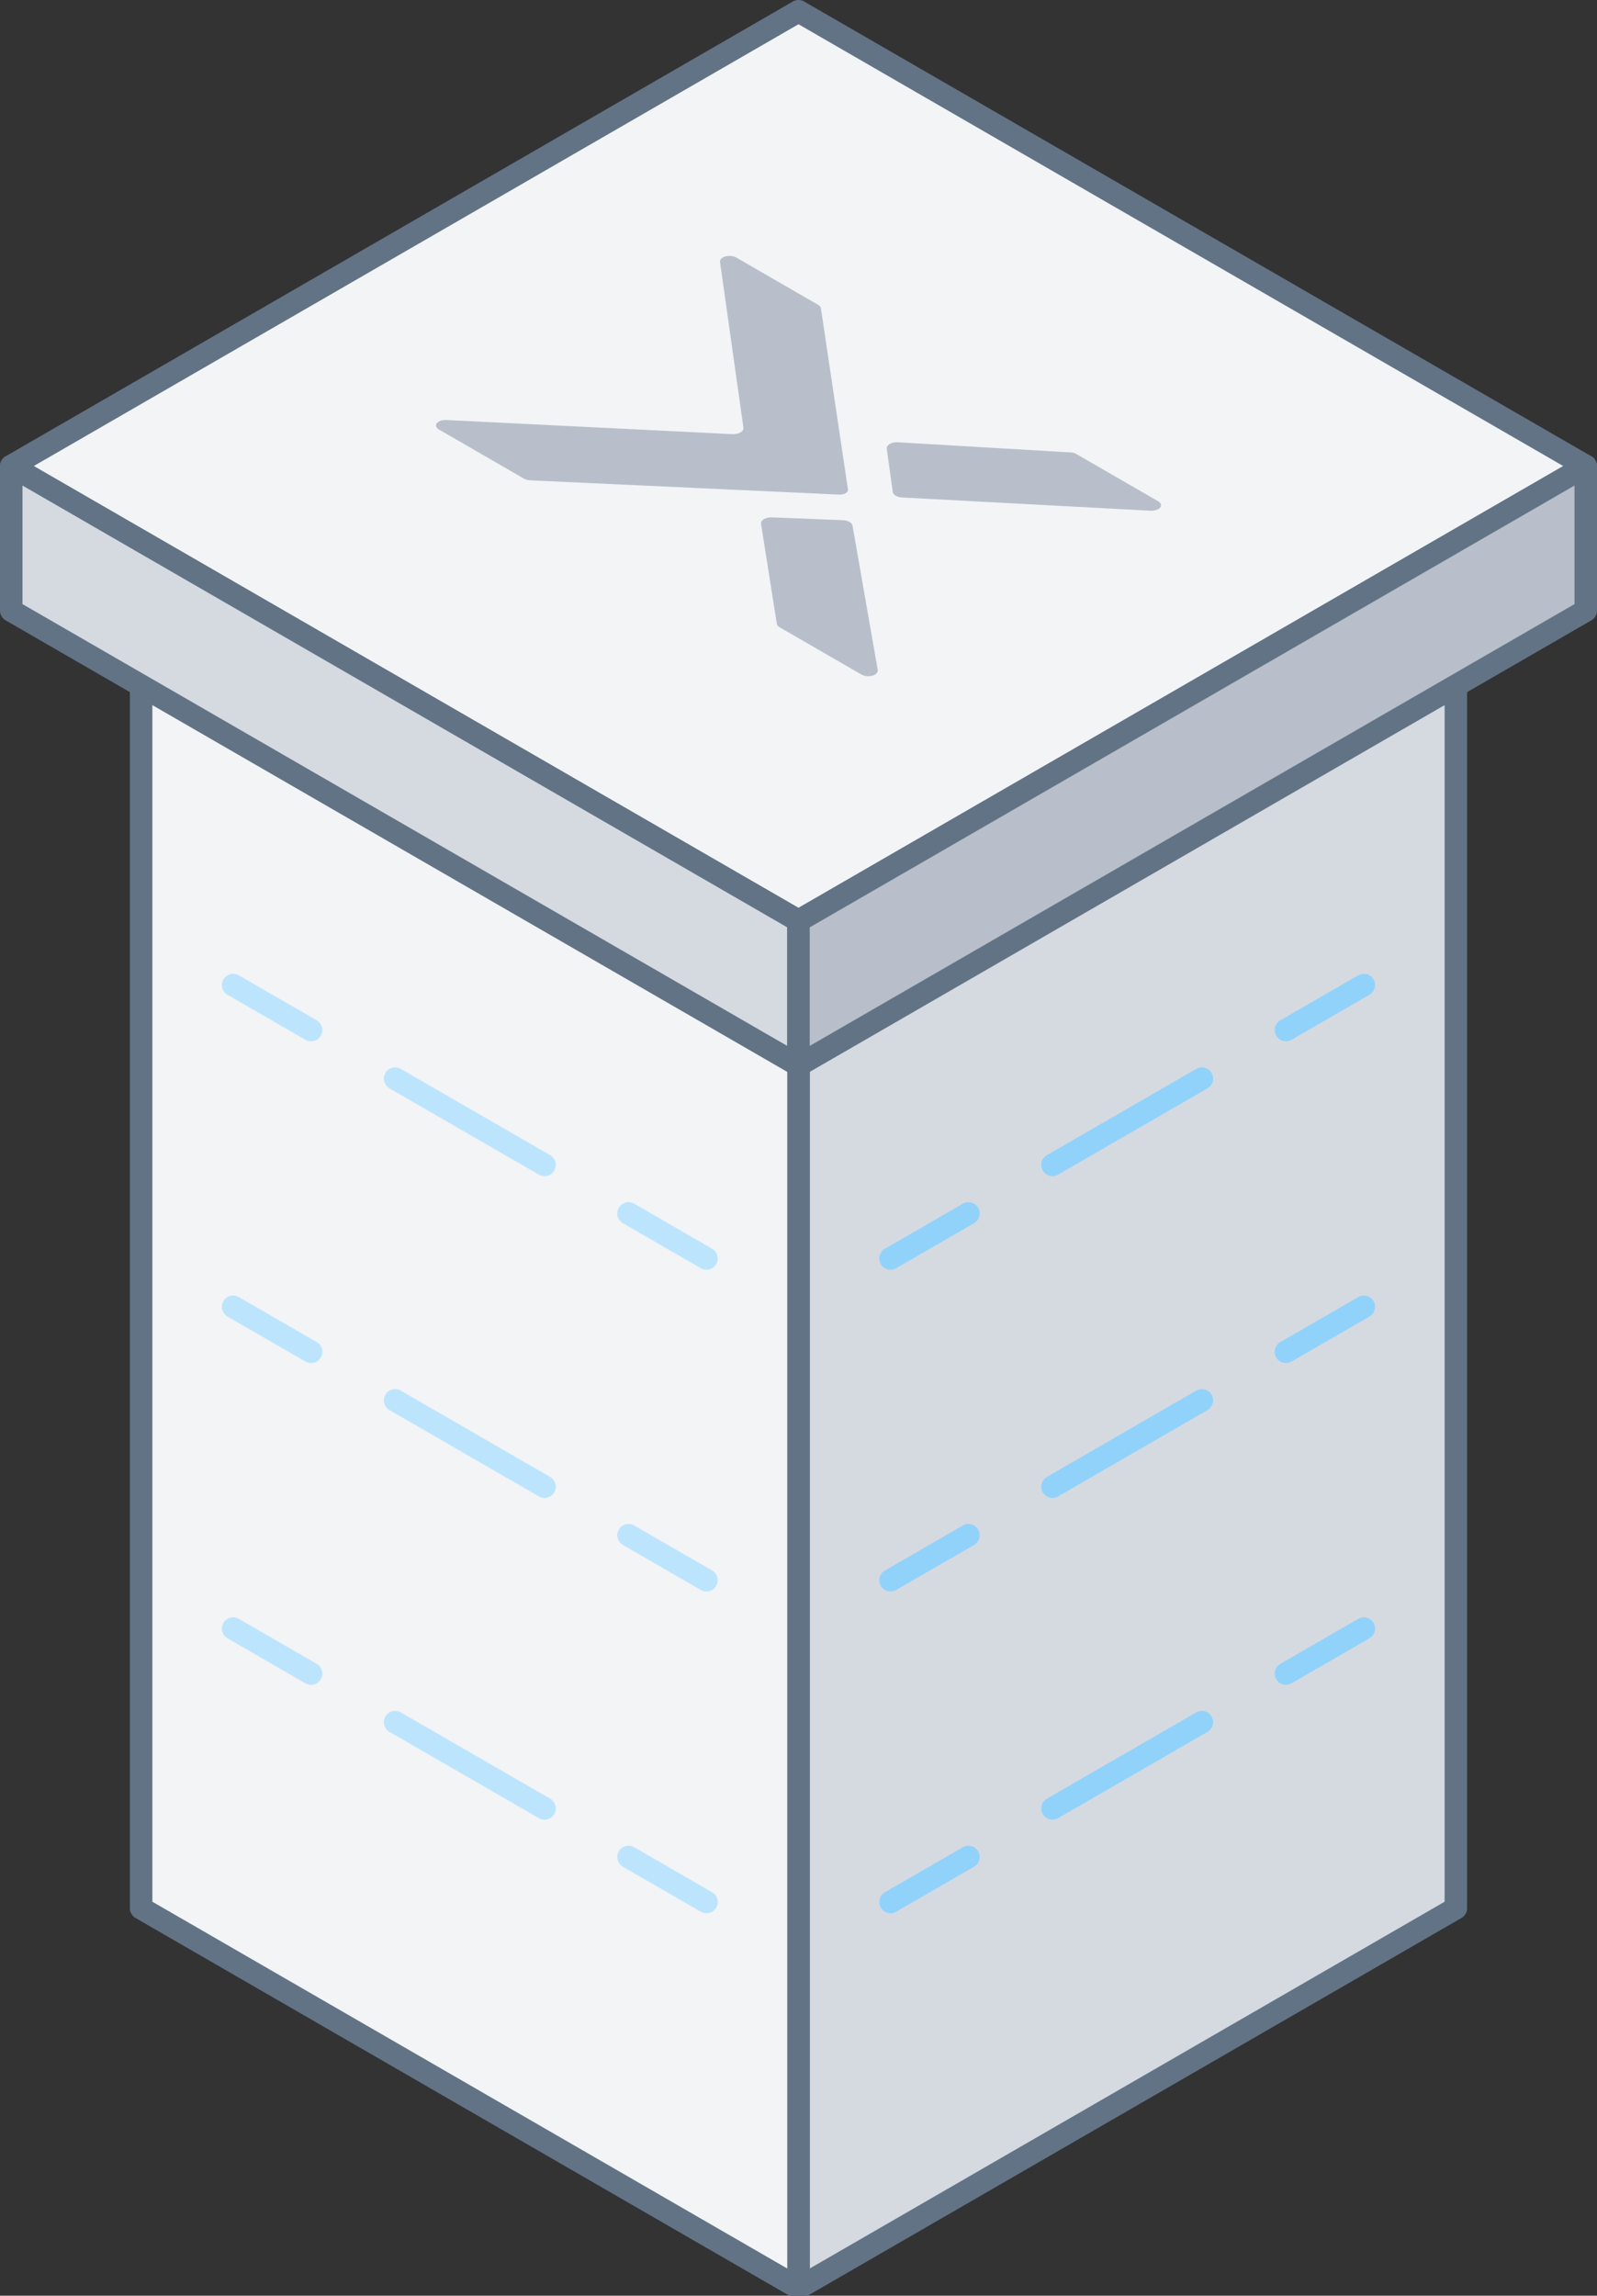 <?xml version="1.0" encoding="UTF-8"?>
<svg width="142px" height="204px" viewBox="0 0 142 204" version="1.1" xmlns="http://www.w3.org/2000/svg" xmlns:xlink="http://www.w3.org/1999/xlink">
    <rect x="0" y="0" width="142" height="204" fill="#333333" stroke="none"/>
    <!-- Generator: Sketch 54.1 (76490) - https://sketchapp.com -->
    <title>Stroke 4</title>
    <desc>Created with Sketch.</desc>
    <g id="Stroke-4" stroke="none" stroke-width="1" fill="none" fill-rule="evenodd">
        <polygon id="Fill-1" fill="#D5DAE0" points="71 89.39 71 151.425 71 161.803 71 200.771 71 153.969 71 164.347 71 203.314 80.742 197.69 90.483 192.065 100.226 186.441 109.968 180.816 119.709 175.192 129.451 169.567 129.451 156.646 129.451 146.268 129.451 55.643 119.709 61.267 109.968 66.892 100.226 72.516 90.483 78.141 80.742 83.765"></polygon>
        <polygon id="Stroke-2" stroke="#627386" stroke-width="2" stroke-linecap="round" stroke-linejoin="round" points="71 89.39 71 151.425 71 161.803 71 200.771 71 153.969 71 164.347 71 203.314 80.742 197.69 90.483 192.065 100.226 186.441 109.968 180.816 119.709 175.192 129.451 169.567 129.451 156.646 129.451 146.268 129.451 55.643 119.709 61.267 109.968 66.892 100.226 72.516 90.483 78.141 80.742 83.765"></polygon>
        <polygon id="Fill-4" fill="#F2F4F6" points="71 89.39 71 151.425 71 161.803 71 200.771 71 153.969 71 164.347 71 203.314 61.258 197.69 51.517 192.065 41.774 186.441 32.032 180.816 22.291 175.192 12.549 169.567 12.549 159.19 12.549 167.024 12.549 156.646 12.549 146.268 12.549 55.643 22.291 61.267 32.032 66.892 41.774 72.516 51.517 78.141 61.258 83.765"></polygon>
        <polygon id="Stroke-5" stroke="#627386" stroke-width="2" stroke-linecap="round" stroke-linejoin="round" points="71 89.39 71 151.425 71 161.803 71 200.771 71 153.969 71 164.347 71 203.314 61.258 197.69 51.517 192.065 41.774 186.441 32.032 180.816 22.291 175.192 12.549 169.567 12.549 159.19 12.549 167.024 12.549 156.646 12.549 146.268 12.549 55.643 22.291 61.267 32.032 66.892 41.774 72.516 51.517 78.141 61.258 83.765"></polygon>
        <path d="M71,89.39 L129.451,55.643" id="Stroke-7" stroke="#B8BFCA" stroke-width="2" stroke-linecap="round" stroke-linejoin="round"></path>
        <polygon id="Fill-8" fill="#F2F4F6" points="1 41.414 71 81.828 141 41.414 71 0.999"></polygon>
        <polygon id="Stroke-9" stroke="#627386" stroke-width="2" stroke-linecap="round" stroke-linejoin="round" points="1 41.414 71 81.829 141 41.414 71 0.999"></polygon>
        <polygon id="Fill-11" fill="#D5DAE0" points="1 54.258 71 94.672 71 81.829 1 41.414"></polygon>
        <polygon id="Stroke-12" stroke="#627386" stroke-width="2" stroke-linecap="round" stroke-linejoin="round" points="1 41.414 1 54.258 71 94.672 71 81.829"></polygon>
        <polygon id="Fill-14" fill="#B8BFCA" points="141 41.414 141 54.258 71 94.672 71 81.829"></polygon>
        <polygon id="Stroke-15" stroke="#627386" stroke-width="2" stroke-linecap="round" stroke-linejoin="round" points="141 41.414 141 54.258 71 94.672 71 81.829"></polygon>
        <path d="M121.269,144.716 L114.34,148.716" id="Stroke-17" stroke="#91D2FB" stroke-width="2" stroke-linecap="round" stroke-linejoin="round"></path>
        <path d="M106.868,153.03 L89.847,162.857" id="Stroke-18" stroke="#91D2FB" stroke-width="2" stroke-linecap="round" stroke-linejoin="round" stroke-dasharray="15.339,8.628"></path>
        <path d="M86.111,165.014 L79.183,169.014" id="Stroke-19" stroke="#91D2FB" stroke-width="2" stroke-linecap="round" stroke-linejoin="round"></path>
        <path d="M20.731,144.716 L27.66,148.716" id="Stroke-20" stroke="#BDE4FD" stroke-width="2" stroke-linecap="round" stroke-linejoin="round"></path>
        <path d="M35.132,153.03 L52.153,162.857" id="Stroke-21" stroke="#BDE4FD" stroke-width="2" stroke-linecap="round" stroke-linejoin="round" stroke-dasharray="15.339,8.628"></path>
        <path d="M55.889,165.014 L62.817,169.014" id="Stroke-22" stroke="#BDE4FD" stroke-width="2" stroke-linecap="round" stroke-linejoin="round"></path>
        <path d="M121.269,116.124 L114.34,120.124" id="Stroke-23" stroke="#91D2FB" stroke-width="2" stroke-linecap="round" stroke-linejoin="round"></path>
        <path d="M106.868,124.438 L89.847,134.265" id="Stroke-24" stroke="#91D2FB" stroke-width="2" stroke-linecap="round" stroke-linejoin="round" stroke-dasharray="15.339,8.628"></path>
        <path d="M86.111,136.422 L79.183,140.422" id="Stroke-25" stroke="#91D2FB" stroke-width="2" stroke-linecap="round" stroke-linejoin="round"></path>
        <path d="M20.731,116.124 L27.66,120.124" id="Stroke-26" stroke="#BDE4FD" stroke-width="2" stroke-linecap="round" stroke-linejoin="round"></path>
        <path d="M35.132,124.438 L52.153,134.265" id="Stroke-27" stroke="#BDE4FD" stroke-width="2" stroke-linecap="round" stroke-linejoin="round" stroke-dasharray="15.339,8.628"></path>
        <path d="M55.889,136.422 L62.817,140.422" id="Stroke-28" stroke="#BDE4FD" stroke-width="2" stroke-linecap="round" stroke-linejoin="round"></path>
        <path d="M121.269,87.532 L114.34,91.532" id="Stroke-29" stroke="#91D2FB" stroke-width="2" stroke-linecap="round" stroke-linejoin="round"></path>
        <path d="M106.868,95.846 L89.847,105.672" id="Stroke-30" stroke="#91D2FB" stroke-width="2" stroke-linecap="round" stroke-linejoin="round" stroke-dasharray="15.339,8.628"></path>
        <path d="M86.111,107.83 L79.183,111.83" id="Stroke-31" stroke="#91D2FB" stroke-width="2" stroke-linecap="round" stroke-linejoin="round"></path>
        <path d="M20.731,87.532 L27.66,91.532" id="Stroke-32" stroke="#BDE4FD" stroke-width="2" stroke-linecap="round" stroke-linejoin="round"></path>
        <path d="M35.132,95.846 L52.153,105.672" id="Stroke-33" stroke="#BDE4FD" stroke-width="2" stroke-linecap="round" stroke-linejoin="round" stroke-dasharray="15.339,8.628"></path>
        <path d="M55.889,107.83 L62.817,111.83" id="Stroke-34" stroke="#BDE4FD" stroke-width="2" stroke-linecap="round" stroke-linejoin="round"></path>
        <g id="Group-41" transform="translate(38, 22.314)" fill="#B8BFCA">
            <path d="M9.13,20.367 C8.932,20.359 8.743,20.307 8.602,20.225 L1.039,15.859 C0.8,15.721 0.693,15.513 0.813,15.33 C0.95,15.119 1.31,14.989 1.685,15.009 L27.109,16.266 C27.676,16.294 28.151,16.021 28.105,15.694 L26.024,0.981 C25.998,0.803 26.12,0.62 26.373,0.517 C26.723,0.376 27.181,0.406 27.469,0.572 L34.747,4.774 C34.887,4.855 34.973,4.962 34.993,5.079 L37.378,21.044 L37.398,21.189 C37.432,21.436 37.083,21.645 36.654,21.634 L36.37,21.626 L9.13,20.367 Z" id="Fill-35"></path>
            <path d="M41.384,21.409 C41.42,21.667 41.774,21.871 42.22,21.892 L64.278,23.068 C64.587,23.082 64.902,23.012 65.08,22.866 C65.326,22.664 65.274,22.399 64.986,22.233 L57.708,18.031 C57.569,17.951 57.383,17.901 57.18,17.889 L41.836,16.987 C41.273,16.959 40.801,17.23 40.847,17.555 L41.384,21.409 Z" id="Fill-37"></path>
            <path d="M36.966,23.913 C37.413,23.934 37.768,24.138 37.804,24.396 L40.044,37.219 C40.07,37.398 39.948,37.58 39.695,37.683 C39.346,37.825 38.887,37.794 38.599,37.628 L31.321,33.426 C31.182,33.346 31.095,33.239 31.074,33.121 L29.669,24.233 C29.62,23.909 30.09,23.636 30.653,23.662 L36.966,23.913 Z" id="Fill-39"></path>
        </g>
    </g>
</svg>